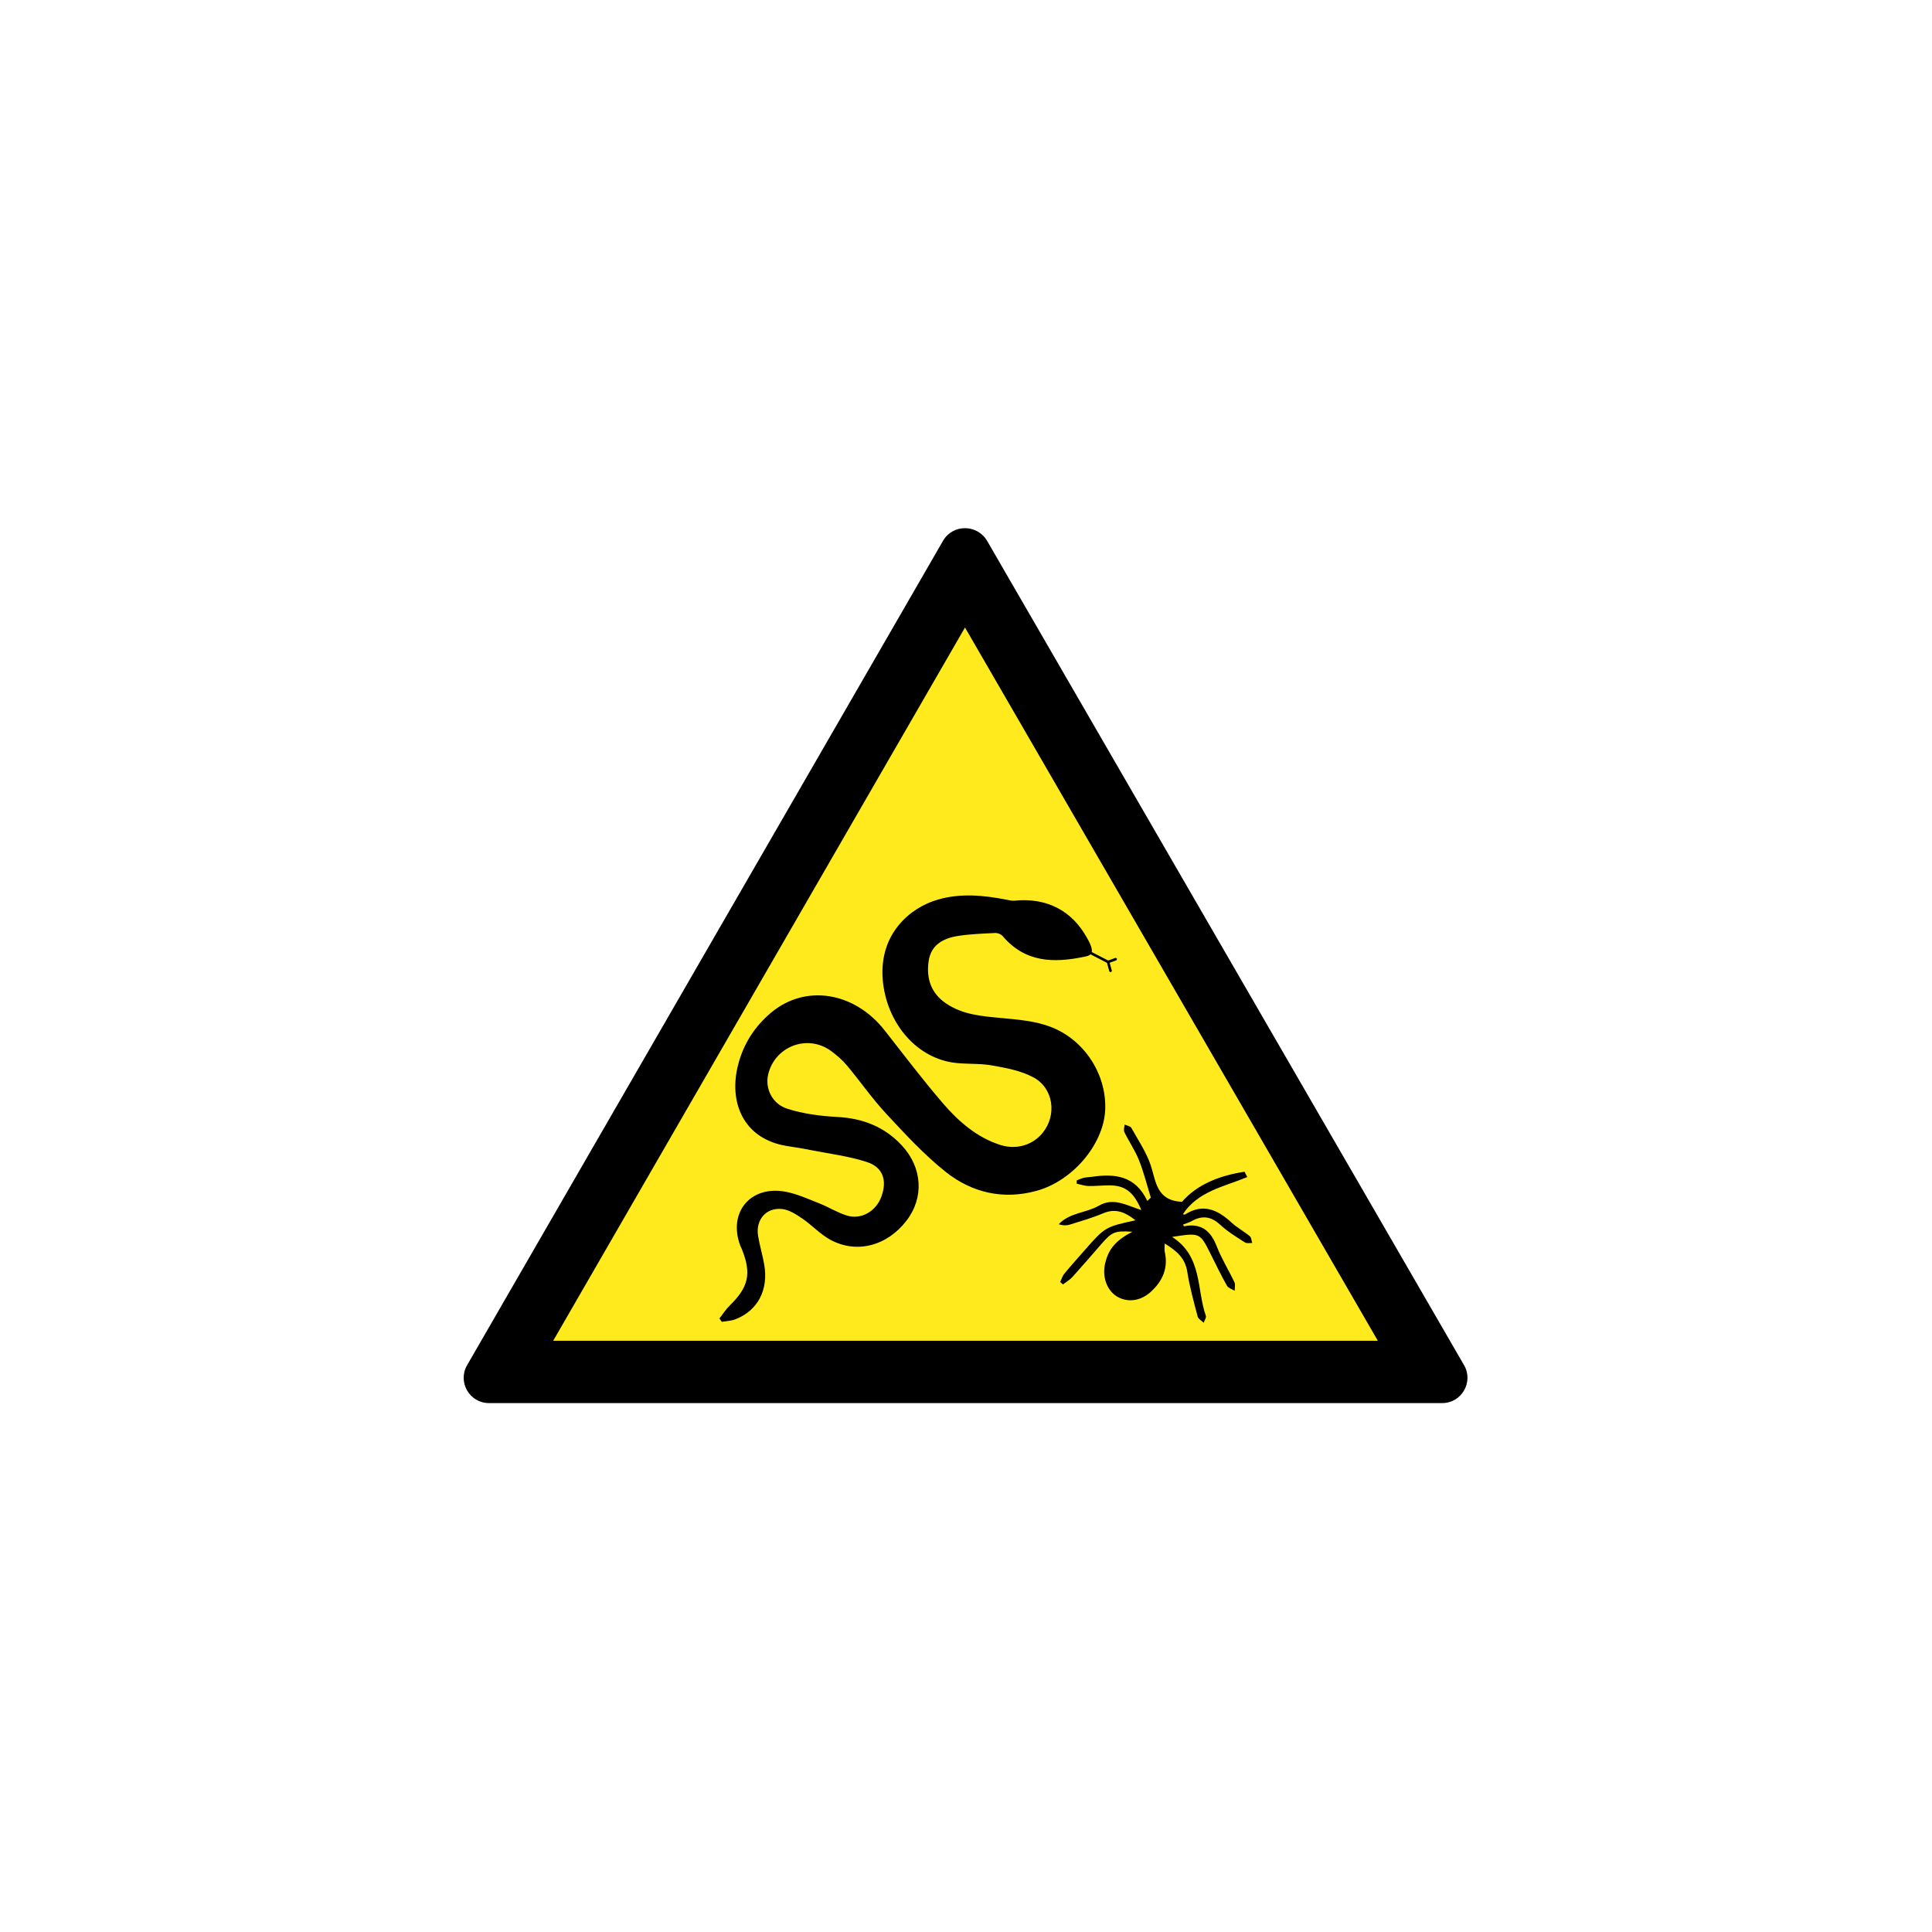 <?xml version="1.0" encoding="UTF-8" standalone="no"?>
<!-- Generator: Adobe Illustrator 24.1.0, SVG Export Plug-In . SVG Version: 6.00 Build 0)  -->

<svg
   xmlns:dc="http://purl.org/dc/elements/1.1/"
   xmlns:cc="http://creativecommons.org/ns#"
   xmlns:rdf="http://www.w3.org/1999/02/22-rdf-syntax-ns#"
   xmlns:svg="http://www.w3.org/2000/svg"
   xmlns="http://www.w3.org/2000/svg"
   xmlns:sodipodi="http://sodipodi.sourceforge.net/DTD/sodipodi-0.dtd"
   xmlns:inkscape="http://www.inkscape.org/namespaces/inkscape"
   version="1.1"
   id="svg8"
   inkscape:export-filename="/media/juhele/data_2TB/_GRAFIKA/GHS hazard symbols/GHS06_toxic_substances.png"
   inkscape:export-xdpi="99.027519"
   inkscape:export-ydpi="99.027519"
   inkscape:version="0.92.5 (2060ec1f9f, 2020-04-08)"
   sodipodi:docname="120.svg"
   x="0px"
   y="0px"
   viewBox="0 0 125 125"
   xml:space="preserve"
   width="125"
   height="125"><defs
   id="defs1893" /><sodipodi:namedview
   pagecolor="#ffffff"
   bordercolor="#666666"
   borderopacity="1"
   objecttolerance="10"
   gridtolerance="10"
   guidetolerance="10"
   inkscape:pageopacity="0"
   inkscape:pageshadow="2"
   inkscape:window-width="1920"
   inkscape:window-height="1017"
   id="namedview1891"
   showgrid="false"
   inkscape:zoom="1.0934881"
   inkscape:cx="387.79999"
   inkscape:cy="387.75"
   inkscape:window-x="-8"
   inkscape:window-y="-8"
   inkscape:window-maximized="1"
   inkscape:current-layer="svg8" />
<style
   type="text/css"
   id="style1871">
	.st0{fill:#FFEB1D;}
	.st1{fill:none;stroke:#000000;stroke-width:2;stroke-linecap:round;stroke-miterlimit:10;}
</style>

<g
   id="layer1_1_"
   transform="translate(-229.374,-919.599)"
   inkscape:groupmode="layer"
   inkscape:label="Laag 1">
	
</g>

<g
   id="g1924"
   transform="matrix(0.084,0,0,0.084,29.927,33.509)"><g
     id="g1906"
     transform="translate(-229.374,-269.099)"><g
       id="g1877"
       transform="translate(229.374,269.099)">
	<polygon
   class="st0"
   points="387,36.4 746.6,657.8 28.2,657.8 "
   id="polygon1873"
   style="fill:#ffeb1d" />
	<path
   d="m 411.7,41.6 v 0 0 M 387,84.4 705,633.8 H 69.8 L 387,84.4 m 0,-76.5 c -6.6,0 -13.1,3.2 -16.9,9.7 L 3.5,652.6 c -7.5,13 1.9,29.2 16.9,29.2 h 734.1 c 15,0 24.4,-16.2 16.9,-29.2 L 404,17.6 C 400.1,11.1 393.5,7.9 387,7.9 Z"
   id="path1875"
   inkscape:connector-curvature="0" />
</g><g
       id="g1883">
		<path
   d="m 708.3,607.1 c -23.9,5 -45.7,4.4 -63,-16 -1.2,-1.4 -3.8,-2.4 -5.7,-2.3 -9.6,0.5 -19.3,0.8 -28.8,2.3 -11.1,1.8 -20.5,6.7 -22.4,19.2 -2,13.3 1.7,24.8 13.3,32.7 12.9,8.8 27.7,9.9 42.7,11.3 12.9,1.2 26.3,2.3 38.2,6.9 26.8,10.4 43.4,38 41.7,64.9 -1.7,26.1 -25.4,54 -53.2,61.4 -25.5,6.9 -49.5,1.3 -69.6,-14.7 -16.7,-13.3 -31.3,-29.2 -45.9,-44.9 -10.8,-11.6 -19.9,-24.8 -30.1,-37 -3.6,-4.3 -7.9,-8 -12.4,-11.3 -18.2,-13.2 -43.5,-3.4 -48.4,18.5 -2.3,10.4 3,22.3 14.9,26.1 12.2,3.9 25.4,5.6 38.3,6.3 19.7,1 36.4,7.5 49.8,21.9 15.9,17.1 17.3,40.2 3.6,58 -15,19.5 -38.5,25.7 -58.8,14.6 -7.8,-4.3 -14,-11.2 -21.5,-16.3 -4.7,-3.2 -10.1,-6.7 -15.5,-7.3 -12.4,-1.3 -20.5,8.4 -18.5,20.7 1.2,7.3 3.4,14.5 4.7,21.9 3.5,19.6 -4.9,35.7 -22.3,42.4 -3.2,1.2 -6.8,1.3 -10.3,1.9 -0.6,-0.9 -1.3,-1.7 -1.9,-2.6 2.7,-3.4 5,-7.1 8.1,-10.1 14.3,-14 16.7,-24.3 9.4,-42.8 -0.5,-1.2 -1,-2.3 -1.5,-3.4 -9.3,-25.3 7.7,-46.1 34.5,-41.4 9,1.6 17.7,5.6 26.3,9 7.2,2.8 13.9,7.1 21.3,9.4 11,3.5 22.6,-3.2 26.7,-14.6 4.5,-12.3 1.3,-22.6 -11.2,-26.6 -13.8,-4.5 -28.4,-6.3 -42.7,-9.1 -6.4,-1.3 -12.8,-2.3 -19.3,-3.3 -33,-5.5 -44.6,-33.4 -37.2,-62.4 4.1,-16.2 12.8,-29.7 25.6,-40.4 26.3,-21.9 63.9,-15.9 87.2,13.7 14.8,18.9 29.3,38 44.9,56.2 12,13.9 25.9,26.2 44.1,32.1 12.4,4 25.1,0.3 32.9,-9.4 11,-13.7 8.3,-34.4 -7.4,-42.7 -9.6,-5.1 -21,-7.2 -31.8,-9.1 -10,-1.8 -20.6,-0.7 -30.7,-2.3 -29.2,-4.8 -50.8,-32 -53.4,-63.9 -2.8,-35.2 21,-55.3 42.4,-61.5 17.5,-5.1 35.1,-3.4 52.7,0 2.1,0.4 4.3,1 6.4,0.8 24.5,-2.5 44.2,7.5 55.8,28.6 7.5,12.8 2.3,13.7 -2,14.6 z"
   id="path1879"
   inkscape:connector-curvature="0" />
		<path
   d="m 775.9,822.9 c 23.5,15.1 18.8,40.4 26,60.8 0.5,1.4 -1.1,3.5 -1.7,5.3 -1.6,-1.6 -4.1,-2.9 -4.6,-4.7 -3,-11.4 -6.2,-22.9 -8,-34.5 -1.6,-10.4 -8,-16.1 -17.4,-21.8 0,2.9 -0.3,4.6 0,6.2 2.9,12.6 -1.6,22.7 -10.7,31 -7.9,7.2 -17.9,8.4 -25.9,3.7 -8.1,-4.8 -11.9,-15.7 -9.1,-26.4 2.8,-10.8 8.3,-17 20.8,-23.6 -13.6,-0.8 -15.6,0 -24,9.6 -7.4,8.5 -14.7,17 -22.2,25.3 -2,2.2 -4.8,3.8 -7.2,5.7 -0.7,-0.6 -1.5,-1.2 -2.2,-1.9 1.1,-2.2 1.7,-4.7 3.3,-6.5 4.7,-5.8 9.8,-11.3 14.7,-17 16.6,-18.9 16.6,-18.9 40,-24 -7.9,-6.2 -15.2,-9.5 -24.9,-5.4 -8.3,3.5 -17,6 -25.6,8.7 -2.6,0.8 -5.5,0.8 -8.6,-0.3 8.5,-9 21.1,-8.6 30.8,-14.2 11.5,-6.7 21.4,-0.2 32.8,3.3 -6,-14.2 -12.8,-19.1 -24.9,-19 -5.3,0 -10.6,0.6 -15.9,0.5 -3,-0.1 -6,-1.2 -9,-1.8 0,-0.8 0,-1.6 0,-2.5 1.8,-0.7 3.5,-1.5 5.3,-2 2.1,-0.5 4.3,-0.5 6.5,-0.8 17.6,-2.6 33.4,-0.9 42.6,18.6 0.9,-0.9 1.8,-1.7 2.7,-2.6 -3,-9.7 -5.4,-19.6 -9.2,-29 -3,-7.5 -7.7,-14.2 -11.2,-21.5 -0.7,-1.5 0.1,-3.8 0.2,-5.7 1.8,0.8 4.4,1.1 5.2,2.5 5.3,9.5 11.6,18.8 15,29 4.1,12.6 4.3,26.9 24,28 11.7,-13.5 29.1,-20.3 48.2,-23.2 0.7,1.4 1.4,2.8 2.1,4.1 -17.8,7.4 -38,10.9 -49.6,28.6 0.4,0.1 1.3,0.5 1.7,0.2 13.7,-8.7 24.9,-3.8 35.6,6.1 4.3,4 9.7,6.9 14.2,10.6 1.3,1 1.3,3.5 1.9,5.3 -1.9,-0.1 -4.3,0.5 -5.7,-0.5 -6.5,-4.2 -13.3,-8.3 -19,-13.6 -6.9,-6.4 -13.7,-7.3 -21.7,-2.9 -2.1,1.2 -4.6,1.9 -6.9,2.8 0.4,0.6 0.6,1.3 0.8,1.3 13.2,-2.6 20.5,3.4 25.2,15.5 3.7,9.5 9.2,18.3 13.6,27.6 0.9,1.8 0.2,4.4 0.2,6.6 -2,-1.3 -5,-2.1 -6,-4 -4.6,-8.1 -8.6,-16.6 -12.8,-24.9 -8,-15.9 -8,-15.9 -29.4,-12.6 z"
   id="path1881"
   inkscape:connector-curvature="0" />
	</g></g><polyline
     id="polyline1886"
     points="475.7,330.9 497.2,342 499.1,348.8 "
     class="st1"
     style="fill:none;stroke:#000000;stroke-width:2;stroke-linecap:round;stroke-miterlimit:10" /><line
     id="line1888"
     y2="342"
     x2="497.2"
     y1="339.9"
     x1="503"
     class="st1"
     style="fill:none;stroke:#000000;stroke-width:2;stroke-linecap:round;stroke-miterlimit:10" /></g>
</svg>